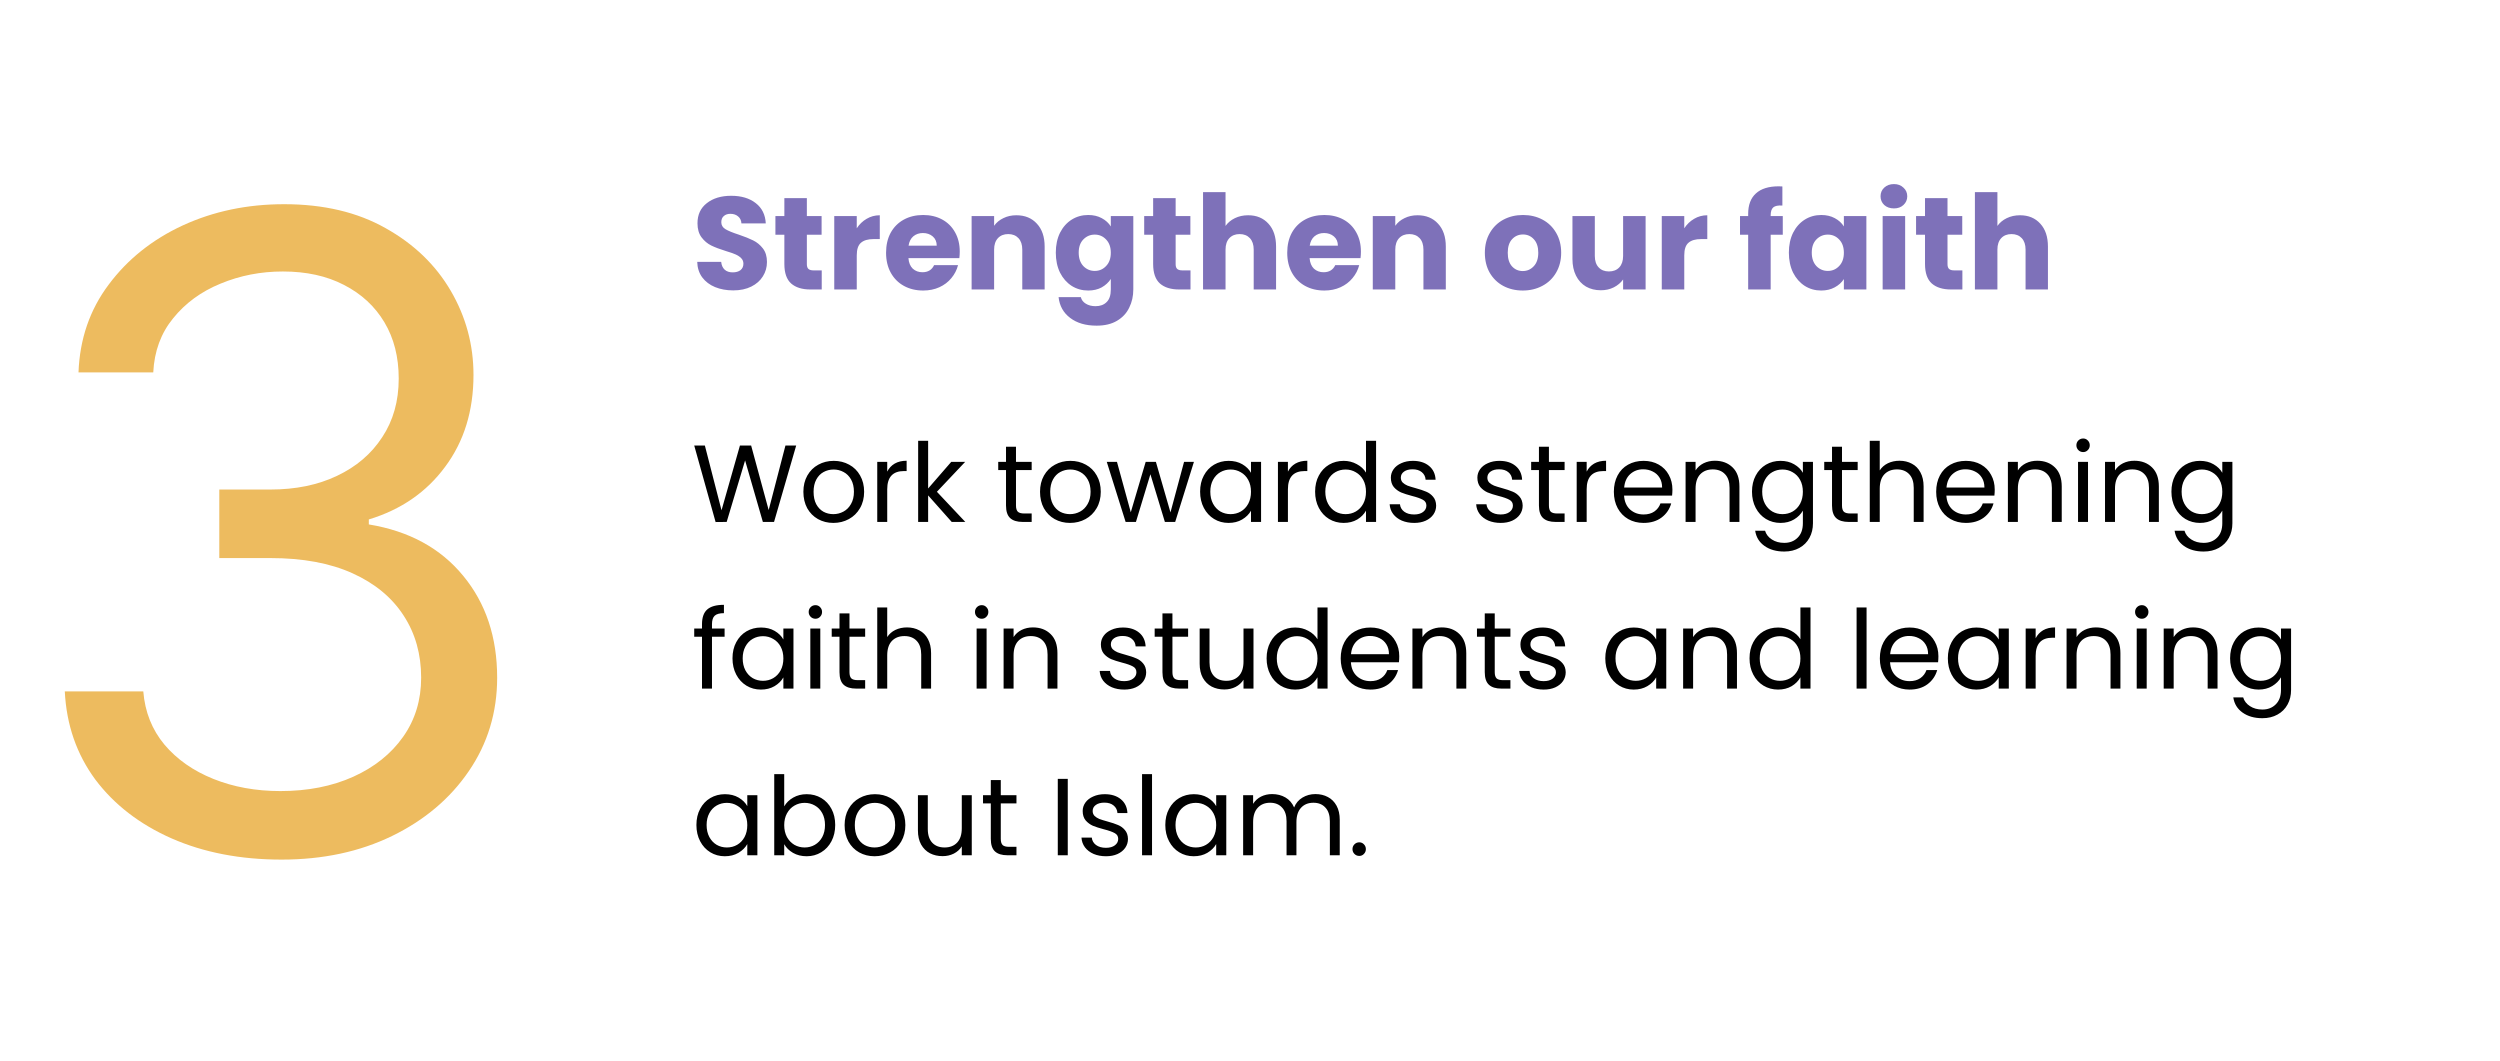 <svg width="570" height="242" viewBox="0 0 570 242" fill="none" xmlns="http://www.w3.org/2000/svg">
<path d="M167.187 66.21C165.647 66.21 164.267 65.96 163.047 65.46C161.827 64.96 160.847 64.22 160.107 63.24C159.387 62.26 159.007 61.08 158.967 59.7H164.427C164.507 60.48 164.777 61.08 165.237 61.5C165.697 61.9 166.297 62.1 167.037 62.1C167.797 62.1 168.397 61.93 168.837 61.59C169.277 61.23 169.497 60.74 169.497 60.12C169.497 59.6 169.317 59.17 168.957 58.83C168.617 58.49 168.187 58.21 167.667 57.99C167.167 57.77 166.447 57.52 165.507 57.24C164.147 56.82 163.037 56.4 162.177 55.98C161.317 55.56 160.577 54.94 159.957 54.12C159.337 53.3 159.027 52.23 159.027 50.91C159.027 48.95 159.737 47.42 161.157 46.32C162.577 45.2 164.427 44.64 166.707 44.64C169.027 44.64 170.897 45.2 172.317 46.32C173.737 47.42 174.497 48.96 174.597 50.94H169.047C169.007 50.26 168.757 49.73 168.297 49.35C167.837 48.95 167.247 48.75 166.527 48.75C165.907 48.75 165.407 48.92 165.027 49.26C164.647 49.58 164.457 50.05 164.457 50.67C164.457 51.35 164.777 51.88 165.417 52.26C166.057 52.64 167.057 53.05 168.417 53.49C169.777 53.95 170.877 54.39 171.717 54.81C172.577 55.23 173.317 55.84 173.937 56.64C174.557 57.44 174.867 58.47 174.867 59.73C174.867 60.93 174.557 62.02 173.937 63C173.337 63.98 172.457 64.76 171.297 65.34C170.137 65.92 168.767 66.21 167.187 66.21ZM187.354 61.65V66H184.744C182.884 66 181.434 65.55 180.394 64.65C179.354 63.73 178.834 62.24 178.834 60.18V53.52H176.794V49.26H178.834V45.18H183.964V49.26H187.324V53.52H183.964V60.24C183.964 60.74 184.084 61.1 184.324 61.32C184.564 61.54 184.964 61.65 185.524 61.65H187.354ZM195.341 52.05C195.941 51.13 196.691 50.41 197.591 49.89C198.491 49.35 199.491 49.08 200.591 49.08V54.51H199.181C197.901 54.51 196.941 54.79 196.301 55.35C195.661 55.89 195.341 56.85 195.341 58.23V66H190.211V49.26H195.341V52.05ZM218.823 57.36C218.823 57.84 218.793 58.34 218.733 58.86H207.123C207.203 59.9 207.533 60.7 208.113 61.26C208.713 61.8 209.443 62.07 210.303 62.07C211.583 62.07 212.473 61.53 212.973 60.45H218.433C218.153 61.55 217.643 62.54 216.903 63.42C216.183 64.3 215.273 64.99 214.173 65.49C213.073 65.99 211.843 66.24 210.483 66.24C208.843 66.24 207.383 65.89 206.103 65.19C204.823 64.49 203.823 63.49 203.103 62.19C202.383 60.89 202.023 59.37 202.023 57.63C202.023 55.89 202.373 54.37 203.073 53.07C203.793 51.77 204.793 50.77 206.073 50.07C207.353 49.37 208.823 49.02 210.483 49.02C212.103 49.02 213.543 49.36 214.803 50.04C216.063 50.72 217.043 51.69 217.743 52.95C218.463 54.21 218.823 55.68 218.823 57.36ZM213.573 56.01C213.573 55.13 213.273 54.43 212.673 53.91C212.073 53.39 211.323 53.13 210.423 53.13C209.563 53.13 208.833 53.38 208.233 53.88C207.653 54.38 207.293 55.09 207.153 56.01H213.573ZM231.729 49.08C233.689 49.08 235.249 49.72 236.409 51C237.589 52.26 238.179 54 238.179 56.22V66H233.079V56.91C233.079 55.79 232.789 54.92 232.209 54.3C231.629 53.68 230.849 53.37 229.869 53.37C228.889 53.37 228.109 53.68 227.529 54.3C226.949 54.92 226.659 55.79 226.659 56.91V66H221.529V49.26H226.659V51.48C227.179 50.74 227.879 50.16 228.759 49.74C229.639 49.3 230.629 49.08 231.729 49.08ZM248.104 49.02C249.284 49.02 250.314 49.26 251.194 49.74C252.094 50.22 252.784 50.85 253.264 51.63V49.26H258.394V65.97C258.394 67.51 258.084 68.9 257.464 70.14C256.864 71.4 255.934 72.4 254.674 73.14C253.434 73.88 251.884 74.25 250.024 74.25C247.544 74.25 245.534 73.66 243.994 72.48C242.454 71.32 241.574 69.74 241.354 67.74H246.424C246.584 68.38 246.964 68.88 247.564 69.24C248.164 69.62 248.904 69.81 249.784 69.81C250.844 69.81 251.684 69.5 252.304 68.88C252.944 68.28 253.264 67.31 253.264 65.97V63.6C252.764 64.38 252.074 65.02 251.194 65.52C250.314 66 249.284 66.24 248.104 66.24C246.724 66.24 245.474 65.89 244.354 65.19C243.234 64.47 242.344 63.46 241.684 62.16C241.044 60.84 240.724 59.32 240.724 57.6C240.724 55.88 241.044 54.37 241.684 53.07C242.344 51.77 243.234 50.77 244.354 50.07C245.474 49.37 246.724 49.02 248.104 49.02ZM253.264 57.63C253.264 56.35 252.904 55.34 252.184 54.6C251.484 53.86 250.624 53.49 249.604 53.49C248.584 53.49 247.714 53.86 246.994 54.6C246.294 55.32 245.944 56.32 245.944 57.6C245.944 58.88 246.294 59.9 246.994 60.66C247.714 61.4 248.584 61.77 249.604 61.77C250.624 61.77 251.484 61.4 252.184 60.66C252.904 59.92 253.264 58.91 253.264 57.63ZM271.436 61.65V66H268.826C266.966 66 265.516 65.55 264.476 64.65C263.436 63.73 262.916 62.24 262.916 60.18V53.52H260.876V49.26H262.916V45.18H268.046V49.26H271.406V53.52H268.046V60.24C268.046 60.74 268.166 61.1 268.406 61.32C268.646 61.54 269.046 61.65 269.606 61.65H271.436ZM284.583 49.08C286.503 49.08 288.043 49.72 289.203 51C290.363 52.26 290.943 54 290.943 56.22V66H285.843V56.91C285.843 55.79 285.553 54.92 284.973 54.3C284.393 53.68 283.613 53.37 282.633 53.37C281.653 53.37 280.873 53.68 280.293 54.3C279.713 54.92 279.423 55.79 279.423 56.91V66H274.293V43.8H279.423V51.51C279.943 50.77 280.653 50.18 281.553 49.74C282.453 49.3 283.463 49.08 284.583 49.08ZM310.288 57.36C310.288 57.84 310.258 58.34 310.198 58.86H298.588C298.668 59.9 298.998 60.7 299.578 61.26C300.178 61.8 300.908 62.07 301.768 62.07C303.048 62.07 303.938 61.53 304.438 60.45H309.898C309.618 61.55 309.108 62.54 308.368 63.42C307.648 64.3 306.738 64.99 305.638 65.49C304.538 65.99 303.308 66.24 301.948 66.24C300.308 66.24 298.848 65.89 297.568 65.19C296.288 64.49 295.288 63.49 294.568 62.19C293.848 60.89 293.488 59.37 293.488 57.63C293.488 55.89 293.838 54.37 294.538 53.07C295.258 51.77 296.258 50.77 297.538 50.07C298.818 49.37 300.288 49.02 301.948 49.02C303.568 49.02 305.008 49.36 306.268 50.04C307.528 50.72 308.508 51.69 309.208 52.95C309.928 54.21 310.288 55.68 310.288 57.36ZM305.038 56.01C305.038 55.13 304.738 54.43 304.138 53.91C303.538 53.39 302.788 53.13 301.888 53.13C301.028 53.13 300.298 53.38 299.698 53.88C299.118 54.38 298.758 55.09 298.618 56.01H305.038ZM323.194 49.08C325.154 49.08 326.714 49.72 327.874 51C329.054 52.26 329.644 54 329.644 56.22V66H324.544V56.91C324.544 55.79 324.254 54.92 323.674 54.3C323.094 53.68 322.314 53.37 321.334 53.37C320.354 53.37 319.574 53.68 318.994 54.3C318.414 54.92 318.124 55.79 318.124 56.91V66H312.994V49.26H318.124V51.48C318.644 50.74 319.344 50.16 320.224 49.74C321.104 49.3 322.094 49.08 323.194 49.08ZM347.187 66.24C345.547 66.24 344.067 65.89 342.747 65.19C341.447 64.49 340.417 63.49 339.657 62.19C338.917 60.89 338.547 59.37 338.547 57.63C338.547 55.91 338.927 54.4 339.687 53.1C340.447 51.78 341.487 50.77 342.807 50.07C344.127 49.37 345.607 49.02 347.247 49.02C348.887 49.02 350.367 49.37 351.687 50.07C353.007 50.77 354.047 51.78 354.807 53.1C355.567 54.4 355.947 55.91 355.947 57.63C355.947 59.35 355.557 60.87 354.777 62.19C354.017 63.49 352.967 64.49 351.627 65.19C350.307 65.89 348.827 66.24 347.187 66.24ZM347.187 61.8C348.167 61.8 348.997 61.44 349.677 60.72C350.377 60 350.727 58.97 350.727 57.63C350.727 56.29 350.387 55.26 349.707 54.54C349.047 53.82 348.227 53.46 347.247 53.46C346.247 53.46 345.417 53.82 344.757 54.54C344.097 55.24 343.767 56.27 343.767 57.63C343.767 58.97 344.087 60 344.727 60.72C345.387 61.44 346.207 61.8 347.187 61.8ZM375.198 49.26V66H370.068V63.72C369.548 64.46 368.838 65.06 367.938 65.52C367.058 65.96 366.078 66.18 364.998 66.18C363.718 66.18 362.588 65.9 361.608 65.34C360.628 64.76 359.868 63.93 359.328 62.85C358.788 61.77 358.518 60.5 358.518 59.04V49.26H363.618V58.35C363.618 59.47 363.908 60.34 364.488 60.96C365.068 61.58 365.848 61.89 366.828 61.89C367.828 61.89 368.618 61.58 369.198 60.96C369.778 60.34 370.068 59.47 370.068 58.35V49.26H375.198ZM384.013 52.05C384.613 51.13 385.363 50.41 386.263 49.89C387.163 49.35 388.163 49.08 389.263 49.08V54.51H387.853C386.573 54.51 385.613 54.79 384.973 55.35C384.333 55.89 384.013 56.85 384.013 58.23V66H378.883V49.26H384.013V52.05ZM406.472 53.52H403.712V66H398.582V53.52H396.722V49.26H398.582V48.78C398.582 46.72 399.172 45.16 400.352 44.1C401.532 43.02 403.262 42.48 405.542 42.48C405.922 42.48 406.202 42.49 406.382 42.51V46.86C405.402 46.8 404.712 46.94 404.312 47.28C403.912 47.62 403.712 48.23 403.712 49.11V49.26H406.472V53.52ZM407.863 57.6C407.863 55.88 408.183 54.37 408.823 53.07C409.483 51.77 410.373 50.77 411.493 50.07C412.613 49.37 413.863 49.02 415.243 49.02C416.423 49.02 417.453 49.26 418.333 49.74C419.233 50.22 419.923 50.85 420.403 51.63V49.26H425.533V66H420.403V63.63C419.903 64.41 419.203 65.04 418.303 65.52C417.423 66 416.393 66.24 415.213 66.24C413.853 66.24 412.613 65.89 411.493 65.19C410.373 64.47 409.483 63.46 408.823 62.16C408.183 60.84 407.863 59.32 407.863 57.6ZM420.403 57.63C420.403 56.35 420.043 55.34 419.323 54.6C418.623 53.86 417.763 53.49 416.743 53.49C415.723 53.49 414.853 53.86 414.133 54.6C413.433 55.32 413.083 56.32 413.083 57.6C413.083 58.88 413.433 59.9 414.133 60.66C414.853 61.4 415.723 61.77 416.743 61.77C417.763 61.77 418.623 61.4 419.323 60.66C420.043 59.92 420.403 58.91 420.403 57.63ZM431.824 47.52C430.924 47.52 430.184 47.26 429.604 46.74C429.044 46.2 428.764 45.54 428.764 44.76C428.764 43.96 429.044 43.3 429.604 42.78C430.184 42.24 430.924 41.97 431.824 41.97C432.704 41.97 433.424 42.24 433.984 42.78C434.564 43.3 434.854 43.96 434.854 44.76C434.854 45.54 434.564 46.2 433.984 46.74C433.424 47.26 432.704 47.52 431.824 47.52ZM434.374 49.26V66H429.244V49.26H434.374ZM447.422 61.65V66H444.812C442.952 66 441.502 65.55 440.462 64.65C439.422 63.73 438.902 62.24 438.902 60.18V53.52H436.862V49.26H438.902V45.18H444.032V49.26H447.392V53.52H444.032V60.24C444.032 60.74 444.152 61.1 444.392 61.32C444.632 61.54 445.032 61.65 445.592 61.65H447.422ZM460.569 49.08C462.489 49.08 464.029 49.72 465.189 51C466.349 52.26 466.929 54 466.929 56.22V66H461.829V56.91C461.829 55.79 461.539 54.92 460.959 54.3C460.379 53.68 459.599 53.37 458.619 53.37C457.639 53.37 456.859 53.68 456.279 54.3C455.699 54.92 455.409 55.79 455.409 56.91V66H450.279V43.8H455.409V51.51C455.929 50.77 456.639 50.18 457.539 49.74C458.439 49.3 459.449 49.08 460.569 49.08Z" fill="#7E71B9"/>
<path d="M181.532 101.575L176.482 119H173.932L169.882 104.975L165.682 119L163.157 119.025L158.282 101.575H160.707L164.507 116.35L168.707 101.575H171.257L175.257 116.3L179.082 101.575H181.532ZM189.996 119.225C188.713 119.225 187.546 118.933 186.496 118.35C185.463 117.767 184.646 116.942 184.046 115.875C183.463 114.792 183.171 113.542 183.171 112.125C183.171 110.725 183.471 109.492 184.071 108.425C184.688 107.342 185.521 106.517 186.571 105.95C187.621 105.367 188.796 105.075 190.096 105.075C191.396 105.075 192.571 105.367 193.621 105.95C194.671 106.517 195.496 107.333 196.096 108.4C196.713 109.467 197.021 110.708 197.021 112.125C197.021 113.542 196.705 114.792 196.071 115.875C195.455 116.942 194.613 117.767 193.546 118.35C192.48 118.933 191.296 119.225 189.996 119.225ZM189.996 117.225C190.813 117.225 191.58 117.033 192.296 116.65C193.013 116.267 193.588 115.692 194.021 114.925C194.471 114.158 194.696 113.225 194.696 112.125C194.696 111.025 194.48 110.092 194.046 109.325C193.613 108.558 193.046 107.992 192.346 107.625C191.646 107.242 190.888 107.05 190.071 107.05C189.238 107.05 188.471 107.242 187.771 107.625C187.088 107.992 186.538 108.558 186.121 109.325C185.705 110.092 185.496 111.025 185.496 112.125C185.496 113.242 185.696 114.183 186.096 114.95C186.513 115.717 187.063 116.292 187.746 116.675C188.43 117.042 189.18 117.225 189.996 117.225ZM202.287 107.525C202.687 106.742 203.254 106.133 203.987 105.7C204.737 105.267 205.646 105.05 206.712 105.05V107.4H206.112C203.562 107.4 202.287 108.783 202.287 111.55V119H200.012V105.3H202.287V107.525ZM216.989 119L211.614 112.95V119H209.339V100.5H211.614V111.375L216.889 105.3H220.064L213.614 112.125L220.089 119H216.989ZM231.645 107.175V115.25C231.645 115.917 231.786 116.392 232.07 116.675C232.353 116.942 232.845 117.075 233.545 117.075H235.22V119H233.17C231.903 119 230.953 118.708 230.32 118.125C229.686 117.542 229.37 116.583 229.37 115.25V107.175H227.595V105.3H229.37V101.85H231.645V105.3H235.22V107.175H231.645ZM243.951 119.225C242.668 119.225 241.501 118.933 240.451 118.35C239.418 117.767 238.601 116.942 238.001 115.875C237.418 114.792 237.126 113.542 237.126 112.125C237.126 110.725 237.426 109.492 238.026 108.425C238.643 107.342 239.476 106.517 240.526 105.95C241.576 105.367 242.751 105.075 244.051 105.075C245.351 105.075 246.526 105.367 247.576 105.95C248.626 106.517 249.451 107.333 250.051 108.4C250.668 109.467 250.976 110.708 250.976 112.125C250.976 113.542 250.66 114.792 250.026 115.875C249.41 116.942 248.568 117.767 247.501 118.35C246.435 118.933 245.251 119.225 243.951 119.225ZM243.951 117.225C244.768 117.225 245.535 117.033 246.251 116.65C246.968 116.267 247.543 115.692 247.976 114.925C248.426 114.158 248.651 113.225 248.651 112.125C248.651 111.025 248.435 110.092 248.001 109.325C247.568 108.558 247.001 107.992 246.301 107.625C245.601 107.242 244.843 107.05 244.026 107.05C243.193 107.05 242.426 107.242 241.726 107.625C241.043 107.992 240.493 108.558 240.076 109.325C239.66 110.092 239.451 111.025 239.451 112.125C239.451 113.242 239.651 114.183 240.051 114.95C240.468 115.717 241.018 116.292 241.701 116.675C242.385 117.042 243.135 117.225 243.951 117.225ZM272.217 105.3L267.942 119H265.592L262.292 108.125L258.992 119H256.642L252.342 105.3H254.667L257.817 116.8L261.217 105.3H263.542L266.867 116.825L269.967 105.3H272.217ZM273.625 112.1C273.625 110.7 273.909 109.475 274.475 108.425C275.042 107.358 275.817 106.533 276.8 105.95C277.8 105.367 278.909 105.075 280.125 105.075C281.325 105.075 282.367 105.333 283.25 105.85C284.134 106.367 284.792 107.017 285.225 107.8V105.3H287.525V119H285.225V116.45C284.775 117.25 284.1 117.917 283.2 118.45C282.317 118.967 281.284 119.225 280.1 119.225C278.884 119.225 277.784 118.925 276.8 118.325C275.817 117.725 275.042 116.883 274.475 115.8C273.909 114.717 273.625 113.483 273.625 112.1ZM285.225 112.125C285.225 111.092 285.017 110.192 284.6 109.425C284.184 108.658 283.617 108.075 282.9 107.675C282.2 107.258 281.425 107.05 280.575 107.05C279.725 107.05 278.95 107.25 278.25 107.65C277.55 108.05 276.992 108.633 276.575 109.4C276.159 110.167 275.95 111.067 275.95 112.1C275.95 113.15 276.159 114.067 276.575 114.85C276.992 115.617 277.55 116.208 278.25 116.625C278.95 117.025 279.725 117.225 280.575 117.225C281.425 117.225 282.2 117.025 282.9 116.625C283.617 116.208 284.184 115.617 284.6 114.85C285.017 114.067 285.225 113.158 285.225 112.125ZM293.645 107.525C294.045 106.742 294.611 106.133 295.345 105.7C296.095 105.267 297.003 105.05 298.07 105.05V107.4H297.47C294.92 107.4 293.645 108.783 293.645 111.55V119H291.37V105.3H293.645V107.525ZM299.846 112.1C299.846 110.7 300.129 109.475 300.696 108.425C301.263 107.358 302.038 106.533 303.021 105.95C304.021 105.367 305.138 105.075 306.371 105.075C307.438 105.075 308.429 105.325 309.346 105.825C310.263 106.308 310.963 106.95 311.446 107.75V100.5H313.746V119H311.446V116.425C310.996 117.242 310.329 117.917 309.446 118.45C308.563 118.967 307.529 119.225 306.346 119.225C305.129 119.225 304.021 118.925 303.021 118.325C302.038 117.725 301.263 116.883 300.696 115.8C300.129 114.717 299.846 113.483 299.846 112.1ZM311.446 112.125C311.446 111.092 311.238 110.192 310.821 109.425C310.404 108.658 309.838 108.075 309.121 107.675C308.421 107.258 307.646 107.05 306.796 107.05C305.946 107.05 305.171 107.25 304.471 107.65C303.771 108.05 303.213 108.633 302.796 109.4C302.379 110.167 302.171 111.067 302.171 112.1C302.171 113.15 302.379 114.067 302.796 114.85C303.213 115.617 303.771 116.208 304.471 116.625C305.171 117.025 305.946 117.225 306.796 117.225C307.646 117.225 308.421 117.025 309.121 116.625C309.838 116.208 310.404 115.617 310.821 114.85C311.238 114.067 311.446 113.158 311.446 112.125ZM322.441 119.225C321.391 119.225 320.449 119.05 319.616 118.7C318.782 118.333 318.124 117.833 317.641 117.2C317.157 116.55 316.891 115.808 316.841 114.975H319.191C319.257 115.658 319.574 116.217 320.141 116.65C320.724 117.083 321.482 117.3 322.416 117.3C323.282 117.3 323.966 117.108 324.466 116.725C324.966 116.342 325.216 115.858 325.216 115.275C325.216 114.675 324.949 114.233 324.416 113.95C323.882 113.65 323.057 113.358 321.941 113.075C320.924 112.808 320.091 112.542 319.441 112.275C318.807 111.992 318.257 111.583 317.791 111.05C317.341 110.5 317.116 109.783 317.116 108.9C317.116 108.2 317.324 107.558 317.741 106.975C318.157 106.392 318.749 105.933 319.516 105.6C320.282 105.25 321.157 105.075 322.141 105.075C323.657 105.075 324.882 105.458 325.816 106.225C326.749 106.992 327.249 108.042 327.316 109.375H325.041C324.991 108.658 324.699 108.083 324.166 107.65C323.649 107.217 322.949 107 322.066 107C321.249 107 320.599 107.175 320.116 107.525C319.632 107.875 319.391 108.333 319.391 108.9C319.391 109.35 319.532 109.725 319.816 110.025C320.116 110.308 320.482 110.542 320.916 110.725C321.366 110.892 321.982 111.083 322.766 111.3C323.749 111.567 324.549 111.833 325.166 112.1C325.782 112.35 326.307 112.733 326.741 113.25C327.191 113.767 327.424 114.442 327.441 115.275C327.441 116.025 327.232 116.7 326.816 117.3C326.399 117.9 325.807 118.375 325.041 118.725C324.291 119.058 323.424 119.225 322.441 119.225ZM342.167 119.225C341.117 119.225 340.175 119.05 339.342 118.7C338.509 118.333 337.85 117.833 337.367 117.2C336.884 116.55 336.617 115.808 336.567 114.975H338.917C338.984 115.658 339.3 116.217 339.867 116.65C340.45 117.083 341.209 117.3 342.142 117.3C343.009 117.3 343.692 117.108 344.192 116.725C344.692 116.342 344.942 115.858 344.942 115.275C344.942 114.675 344.675 114.233 344.142 113.95C343.609 113.65 342.784 113.358 341.667 113.075C340.65 112.808 339.817 112.542 339.167 112.275C338.534 111.992 337.984 111.583 337.517 111.05C337.067 110.5 336.842 109.783 336.842 108.9C336.842 108.2 337.05 107.558 337.467 106.975C337.884 106.392 338.475 105.933 339.242 105.6C340.009 105.25 340.884 105.075 341.867 105.075C343.384 105.075 344.609 105.458 345.542 106.225C346.475 106.992 346.975 108.042 347.042 109.375H344.767C344.717 108.658 344.425 108.083 343.892 107.65C343.375 107.217 342.675 107 341.792 107C340.975 107 340.325 107.175 339.842 107.525C339.359 107.875 339.117 108.333 339.117 108.9C339.117 109.35 339.259 109.725 339.542 110.025C339.842 110.308 340.209 110.542 340.642 110.725C341.092 110.892 341.709 111.083 342.492 111.3C343.475 111.567 344.275 111.833 344.892 112.1C345.509 112.35 346.034 112.733 346.467 113.25C346.917 113.767 347.15 114.442 347.167 115.275C347.167 116.025 346.959 116.7 346.542 117.3C346.125 117.9 345.534 118.375 344.767 118.725C344.017 119.058 343.15 119.225 342.167 119.225ZM353.154 107.175V115.25C353.154 115.917 353.295 116.392 353.579 116.675C353.862 116.942 354.354 117.075 355.054 117.075H356.729V119H354.679C353.412 119 352.462 118.708 351.829 118.125C351.195 117.542 350.879 116.583 350.879 115.25V107.175H349.104V105.3H350.879V101.85H353.154V105.3H356.729V107.175H353.154ZM361.76 107.525C362.16 106.742 362.727 106.133 363.46 105.7C364.21 105.267 365.118 105.05 366.185 105.05V107.4H365.585C363.035 107.4 361.76 108.783 361.76 111.55V119H359.485V105.3H361.76V107.525ZM381.311 111.625C381.311 112.058 381.286 112.517 381.236 113H370.286C370.37 114.35 370.828 115.408 371.661 116.175C372.511 116.925 373.536 117.3 374.736 117.3C375.72 117.3 376.536 117.075 377.186 116.625C377.853 116.158 378.32 115.542 378.586 114.775H381.036C380.67 116.092 379.936 117.167 378.836 118C377.736 118.817 376.37 119.225 374.736 119.225C373.436 119.225 372.27 118.933 371.236 118.35C370.22 117.767 369.42 116.942 368.836 115.875C368.253 114.792 367.961 113.542 367.961 112.125C367.961 110.708 368.245 109.467 368.811 108.4C369.378 107.333 370.17 106.517 371.186 105.95C372.22 105.367 373.403 105.075 374.736 105.075C376.036 105.075 377.186 105.358 378.186 105.925C379.186 106.492 379.953 107.275 380.486 108.275C381.036 109.258 381.311 110.375 381.311 111.625ZM378.961 111.15C378.961 110.283 378.77 109.542 378.386 108.925C378.003 108.292 377.478 107.817 376.811 107.5C376.161 107.167 375.436 107 374.636 107C373.486 107 372.503 107.367 371.686 108.1C370.886 108.833 370.428 109.85 370.311 111.15H378.961ZM390.989 105.05C392.656 105.05 394.006 105.558 395.039 106.575C396.072 107.575 396.589 109.025 396.589 110.925V119H394.339V111.25C394.339 109.883 393.997 108.842 393.314 108.125C392.631 107.392 391.697 107.025 390.514 107.025C389.314 107.025 388.356 107.4 387.639 108.15C386.939 108.9 386.589 109.992 386.589 111.425V119H384.314V105.3H386.589V107.25C387.039 106.55 387.647 106.008 388.414 105.625C389.197 105.242 390.056 105.05 390.989 105.05ZM405.955 105.075C407.139 105.075 408.172 105.333 409.055 105.85C409.955 106.367 410.622 107.017 411.055 107.8V105.3H413.355V119.3C413.355 120.55 413.089 121.658 412.555 122.625C412.022 123.608 411.255 124.375 410.255 124.925C409.272 125.475 408.122 125.75 406.805 125.75C405.005 125.75 403.505 125.325 402.305 124.475C401.105 123.625 400.397 122.467 400.18 121H402.43C402.68 121.833 403.197 122.5 403.98 123C404.764 123.517 405.705 123.775 406.805 123.775C408.055 123.775 409.072 123.383 409.855 122.6C410.655 121.817 411.055 120.717 411.055 119.3V116.425C410.605 117.225 409.939 117.892 409.055 118.425C408.172 118.958 407.139 119.225 405.955 119.225C404.739 119.225 403.63 118.925 402.63 118.325C401.647 117.725 400.872 116.883 400.305 115.8C399.739 114.717 399.455 113.483 399.455 112.1C399.455 110.7 399.739 109.475 400.305 108.425C400.872 107.358 401.647 106.533 402.63 105.95C403.63 105.367 404.739 105.075 405.955 105.075ZM411.055 112.125C411.055 111.092 410.847 110.192 410.43 109.425C410.014 108.658 409.447 108.075 408.73 107.675C408.03 107.258 407.255 107.05 406.405 107.05C405.555 107.05 404.78 107.25 404.08 107.65C403.38 108.05 402.822 108.633 402.405 109.4C401.989 110.167 401.78 111.067 401.78 112.1C401.78 113.15 401.989 114.067 402.405 114.85C402.822 115.617 403.38 116.208 404.08 116.625C404.78 117.025 405.555 117.225 406.405 117.225C407.255 117.225 408.03 117.025 408.73 116.625C409.447 116.208 410.014 115.617 410.43 114.85C410.847 114.067 411.055 113.158 411.055 112.125ZM419.975 107.175V115.25C419.975 115.917 420.117 116.392 420.4 116.675C420.683 116.942 421.175 117.075 421.875 117.075H423.55V119H421.5C420.233 119 419.283 118.708 418.65 118.125C418.017 117.542 417.7 116.583 417.7 115.25V107.175H415.925V105.3H417.7V101.85H419.975V105.3H423.55V107.175H419.975ZM433.106 105.05C434.14 105.05 435.073 105.275 435.906 105.725C436.74 106.158 437.39 106.817 437.856 107.7C438.34 108.583 438.581 109.658 438.581 110.925V119H436.331V111.25C436.331 109.883 435.99 108.842 435.306 108.125C434.623 107.392 433.69 107.025 432.506 107.025C431.306 107.025 430.348 107.4 429.631 108.15C428.931 108.9 428.581 109.992 428.581 111.425V119H426.306V100.5H428.581V107.25C429.031 106.55 429.648 106.008 430.431 105.625C431.231 105.242 432.123 105.05 433.106 105.05ZM454.798 111.625C454.798 112.058 454.773 112.517 454.723 113H443.773C443.856 114.35 444.314 115.408 445.148 116.175C445.998 116.925 447.023 117.3 448.223 117.3C449.206 117.3 450.023 117.075 450.673 116.625C451.339 116.158 451.806 115.542 452.073 114.775H454.523C454.156 116.092 453.423 117.167 452.323 118C451.223 118.817 449.856 119.225 448.223 119.225C446.923 119.225 445.756 118.933 444.723 118.35C443.706 117.767 442.906 116.942 442.323 115.875C441.739 114.792 441.448 113.542 441.448 112.125C441.448 110.708 441.731 109.467 442.298 108.4C442.864 107.333 443.656 106.517 444.673 105.95C445.706 105.367 446.889 105.075 448.223 105.075C449.523 105.075 450.673 105.358 451.673 105.925C452.673 106.492 453.439 107.275 453.973 108.275C454.523 109.258 454.798 110.375 454.798 111.625ZM452.448 111.15C452.448 110.283 452.256 109.542 451.873 108.925C451.489 108.292 450.964 107.817 450.298 107.5C449.648 107.167 448.923 107 448.123 107C446.973 107 445.989 107.367 445.173 108.1C444.373 108.833 443.914 109.85 443.798 111.15H452.448ZM464.475 105.05C466.142 105.05 467.492 105.558 468.525 106.575C469.559 107.575 470.075 109.025 470.075 110.925V119H467.825V111.25C467.825 109.883 467.484 108.842 466.8 108.125C466.117 107.392 465.184 107.025 464 107.025C462.8 107.025 461.842 107.4 461.125 108.15C460.425 108.9 460.075 109.992 460.075 111.425V119H457.8V105.3H460.075V107.25C460.525 106.55 461.134 106.008 461.9 105.625C462.684 105.242 463.542 105.05 464.475 105.05ZM474.967 103.075C474.533 103.075 474.167 102.925 473.867 102.625C473.567 102.325 473.417 101.958 473.417 101.525C473.417 101.092 473.567 100.725 473.867 100.425C474.167 100.125 474.533 99.975 474.967 99.975C475.383 99.975 475.733 100.125 476.017 100.425C476.317 100.725 476.467 101.092 476.467 101.525C476.467 101.958 476.317 102.325 476.017 102.625C475.733 102.925 475.383 103.075 474.967 103.075ZM476.067 105.3V119H473.792V105.3H476.067ZM486.619 105.05C488.286 105.05 489.636 105.558 490.669 106.575C491.702 107.575 492.219 109.025 492.219 110.925V119H489.969V111.25C489.969 109.883 489.627 108.842 488.944 108.125C488.261 107.392 487.327 107.025 486.144 107.025C484.944 107.025 483.986 107.4 483.269 108.15C482.569 108.9 482.219 109.992 482.219 111.425V119H479.944V105.3H482.219V107.25C482.669 106.55 483.277 106.008 484.044 105.625C484.827 105.242 485.686 105.05 486.619 105.05ZM501.585 105.075C502.769 105.075 503.802 105.333 504.685 105.85C505.585 106.367 506.252 107.017 506.685 107.8V105.3H508.985V119.3C508.985 120.55 508.719 121.658 508.185 122.625C507.652 123.608 506.885 124.375 505.885 124.925C504.902 125.475 503.752 125.75 502.435 125.75C500.635 125.75 499.135 125.325 497.935 124.475C496.735 123.625 496.027 122.467 495.81 121H498.06C498.31 121.833 498.827 122.5 499.61 123C500.394 123.517 501.335 123.775 502.435 123.775C503.685 123.775 504.702 123.383 505.485 122.6C506.285 121.817 506.685 120.717 506.685 119.3V116.425C506.235 117.225 505.569 117.892 504.685 118.425C503.802 118.958 502.769 119.225 501.585 119.225C500.369 119.225 499.26 118.925 498.26 118.325C497.277 117.725 496.502 116.883 495.935 115.8C495.369 114.717 495.085 113.483 495.085 112.1C495.085 110.7 495.369 109.475 495.935 108.425C496.502 107.358 497.277 106.533 498.26 105.95C499.26 105.367 500.369 105.075 501.585 105.075ZM506.685 112.125C506.685 111.092 506.477 110.192 506.06 109.425C505.644 108.658 505.077 108.075 504.36 107.675C503.66 107.258 502.885 107.05 502.035 107.05C501.185 107.05 500.41 107.25 499.71 107.65C499.01 108.05 498.452 108.633 498.035 109.4C497.619 110.167 497.41 111.067 497.41 112.1C497.41 113.15 497.619 114.067 498.035 114.85C498.452 115.617 499.01 116.208 499.71 116.625C500.41 117.025 501.185 117.225 502.035 117.225C502.885 117.225 503.66 117.025 504.36 116.625C505.077 116.208 505.644 115.617 506.06 114.85C506.477 114.067 506.685 113.158 506.685 112.125ZM165.207 145.175H162.332V157H160.057V145.175H158.282V143.3H160.057V142.325C160.057 140.792 160.448 139.675 161.232 138.975C162.032 138.258 163.307 137.9 165.057 137.9V139.8C164.057 139.8 163.348 140 162.932 140.4C162.532 140.783 162.332 141.425 162.332 142.325V143.3H165.207V145.175ZM167.009 150.1C167.009 148.7 167.292 147.475 167.859 146.425C168.426 145.358 169.201 144.533 170.184 143.95C171.184 143.367 172.292 143.075 173.509 143.075C174.709 143.075 175.751 143.333 176.634 143.85C177.517 144.367 178.176 145.017 178.609 145.8V143.3H180.909V157H178.609V154.45C178.159 155.25 177.484 155.917 176.584 156.45C175.701 156.967 174.667 157.225 173.484 157.225C172.267 157.225 171.167 156.925 170.184 156.325C169.201 155.725 168.426 154.883 167.859 153.8C167.292 152.717 167.009 151.483 167.009 150.1ZM178.609 150.125C178.609 149.092 178.401 148.192 177.984 147.425C177.567 146.658 177.001 146.075 176.284 145.675C175.584 145.258 174.809 145.05 173.959 145.05C173.109 145.05 172.334 145.25 171.634 145.65C170.934 146.05 170.376 146.633 169.959 147.4C169.542 148.167 169.334 149.067 169.334 150.1C169.334 151.15 169.542 152.067 169.959 152.85C170.376 153.617 170.934 154.208 171.634 154.625C172.334 155.025 173.109 155.225 173.959 155.225C174.809 155.225 175.584 155.025 176.284 154.625C177.001 154.208 177.567 153.617 177.984 152.85C178.401 152.067 178.609 151.158 178.609 150.125ZM185.929 141.075C185.495 141.075 185.129 140.925 184.829 140.625C184.529 140.325 184.379 139.958 184.379 139.525C184.379 139.092 184.529 138.725 184.829 138.425C185.129 138.125 185.495 137.975 185.929 137.975C186.345 137.975 186.695 138.125 186.979 138.425C187.279 138.725 187.429 139.092 187.429 139.525C187.429 139.958 187.279 140.325 186.979 140.625C186.695 140.925 186.345 141.075 185.929 141.075ZM187.029 143.3V157H184.754V143.3H187.029ZM193.681 145.175V153.25C193.681 153.917 193.823 154.392 194.106 154.675C194.389 154.942 194.881 155.075 195.581 155.075H197.256V157H195.206C193.939 157 192.989 156.708 192.356 156.125C191.723 155.542 191.406 154.583 191.406 153.25V145.175H189.631V143.3H191.406V139.85H193.681V143.3H197.256V145.175H193.681ZM206.812 143.05C207.846 143.05 208.779 143.275 209.612 143.725C210.446 144.158 211.096 144.817 211.562 145.7C212.046 146.583 212.287 147.658 212.287 148.925V157H210.037V149.25C210.037 147.883 209.696 146.842 209.012 146.125C208.329 145.392 207.396 145.025 206.212 145.025C205.012 145.025 204.054 145.4 203.337 146.15C202.637 146.9 202.287 147.992 202.287 149.425V157H200.012V138.5H202.287V145.25C202.737 144.55 203.354 144.008 204.137 143.625C204.937 143.242 205.829 143.05 206.812 143.05ZM223.844 141.075C223.41 141.075 223.044 140.925 222.744 140.625C222.444 140.325 222.294 139.958 222.294 139.525C222.294 139.092 222.444 138.725 222.744 138.425C223.044 138.125 223.41 137.975 223.844 137.975C224.26 137.975 224.61 138.125 224.894 138.425C225.194 138.725 225.344 139.092 225.344 139.525C225.344 139.958 225.194 140.325 224.894 140.625C224.61 140.925 224.26 141.075 223.844 141.075ZM224.944 143.3V157H222.669V143.3H224.944ZM235.496 143.05C237.163 143.05 238.513 143.558 239.546 144.575C240.579 145.575 241.096 147.025 241.096 148.925V157H238.846V149.25C238.846 147.883 238.504 146.842 237.821 146.125C237.138 145.392 236.204 145.025 235.021 145.025C233.821 145.025 232.863 145.4 232.146 146.15C231.446 146.9 231.096 147.992 231.096 149.425V157H228.821V143.3H231.096V145.25C231.546 144.55 232.154 144.008 232.921 143.625C233.704 143.242 234.563 143.05 235.496 143.05ZM256.327 157.225C255.277 157.225 254.336 157.05 253.502 156.7C252.669 156.333 252.011 155.833 251.527 155.2C251.044 154.55 250.777 153.808 250.727 152.975H253.077C253.144 153.658 253.461 154.217 254.027 154.65C254.611 155.083 255.369 155.3 256.302 155.3C257.169 155.3 257.852 155.108 258.352 154.725C258.852 154.342 259.102 153.858 259.102 153.275C259.102 152.675 258.836 152.233 258.302 151.95C257.769 151.65 256.944 151.358 255.827 151.075C254.811 150.808 253.977 150.542 253.327 150.275C252.694 149.992 252.144 149.583 251.677 149.05C251.227 148.5 251.002 147.783 251.002 146.9C251.002 146.2 251.211 145.558 251.627 144.975C252.044 144.392 252.636 143.933 253.402 143.6C254.169 143.25 255.044 143.075 256.027 143.075C257.544 143.075 258.769 143.458 259.702 144.225C260.636 144.992 261.136 146.042 261.202 147.375H258.927C258.877 146.658 258.586 146.083 258.052 145.65C257.536 145.217 256.836 145 255.952 145C255.136 145 254.486 145.175 254.002 145.525C253.519 145.875 253.277 146.333 253.277 146.9C253.277 147.35 253.419 147.725 253.702 148.025C254.002 148.308 254.369 148.542 254.802 148.725C255.252 148.892 255.869 149.083 256.652 149.3C257.636 149.567 258.436 149.833 259.052 150.1C259.669 150.35 260.194 150.733 260.627 151.25C261.077 151.767 261.311 152.442 261.327 153.275C261.327 154.025 261.119 154.7 260.702 155.3C260.286 155.9 259.694 156.375 258.927 156.725C258.177 157.058 257.311 157.225 256.327 157.225ZM267.314 145.175V153.25C267.314 153.917 267.455 154.392 267.739 154.675C268.022 154.942 268.514 155.075 269.214 155.075H270.889V157H268.839C267.572 157 266.622 156.708 265.989 156.125C265.355 155.542 265.039 154.583 265.039 153.25V145.175H263.264V143.3H265.039V139.85H267.314V143.3H270.889V145.175H267.314ZM285.795 143.3V157H283.52V154.975C283.087 155.675 282.479 156.225 281.695 156.625C280.929 157.008 280.079 157.2 279.145 157.2C278.079 157.2 277.12 156.983 276.27 156.55C275.42 156.1 274.745 155.433 274.245 154.55C273.762 153.667 273.52 152.592 273.52 151.325V143.3H275.77V151.025C275.77 152.375 276.112 153.417 276.795 154.15C277.479 154.867 278.412 155.225 279.595 155.225C280.812 155.225 281.77 154.85 282.47 154.1C283.17 153.35 283.52 152.258 283.52 150.825V143.3H285.795ZM288.786 150.1C288.786 148.7 289.07 147.475 289.636 146.425C290.203 145.358 290.978 144.533 291.961 143.95C292.961 143.367 294.078 143.075 295.311 143.075C296.378 143.075 297.37 143.325 298.286 143.825C299.203 144.308 299.903 144.95 300.386 145.75V138.5H302.686V157H300.386V154.425C299.936 155.242 299.27 155.917 298.386 156.45C297.503 156.967 296.47 157.225 295.286 157.225C294.07 157.225 292.961 156.925 291.961 156.325C290.978 155.725 290.203 154.883 289.636 153.8C289.07 152.717 288.786 151.483 288.786 150.1ZM300.386 150.125C300.386 149.092 300.178 148.192 299.761 147.425C299.345 146.658 298.778 146.075 298.061 145.675C297.361 145.258 296.586 145.05 295.736 145.05C294.886 145.05 294.111 145.25 293.411 145.65C292.711 146.05 292.153 146.633 291.736 147.4C291.32 148.167 291.111 149.067 291.111 150.1C291.111 151.15 291.32 152.067 291.736 152.85C292.153 153.617 292.711 154.208 293.411 154.625C294.111 155.025 294.886 155.225 295.736 155.225C296.586 155.225 297.361 155.025 298.061 154.625C298.778 154.208 299.345 153.617 299.761 152.85C300.178 152.067 300.386 151.158 300.386 150.125ZM319.031 149.625C319.031 150.058 319.006 150.517 318.956 151H308.006C308.089 152.35 308.548 153.408 309.381 154.175C310.231 154.925 311.256 155.3 312.456 155.3C313.439 155.3 314.256 155.075 314.906 154.625C315.573 154.158 316.039 153.542 316.306 152.775H318.756C318.389 154.092 317.656 155.167 316.556 156C315.456 156.817 314.089 157.225 312.456 157.225C311.156 157.225 309.989 156.933 308.956 156.35C307.939 155.767 307.139 154.942 306.556 153.875C305.973 152.792 305.681 151.542 305.681 150.125C305.681 148.708 305.964 147.467 306.531 146.4C307.098 145.333 307.889 144.517 308.906 143.95C309.939 143.367 311.123 143.075 312.456 143.075C313.756 143.075 314.906 143.358 315.906 143.925C316.906 144.492 317.673 145.275 318.206 146.275C318.756 147.258 319.031 148.375 319.031 149.625ZM316.681 149.15C316.681 148.283 316.489 147.542 316.106 146.925C315.723 146.292 315.198 145.817 314.531 145.5C313.881 145.167 313.156 145 312.356 145C311.206 145 310.223 145.367 309.406 146.1C308.606 146.833 308.148 147.85 308.031 149.15H316.681ZM328.709 143.05C330.376 143.05 331.726 143.558 332.759 144.575C333.792 145.575 334.309 147.025 334.309 148.925V157H332.059V149.25C332.059 147.883 331.717 146.842 331.034 146.125C330.351 145.392 329.417 145.025 328.234 145.025C327.034 145.025 326.076 145.4 325.359 146.15C324.659 146.9 324.309 147.992 324.309 149.425V157H322.034V143.3H324.309V145.25C324.759 144.55 325.367 144.008 326.134 143.625C326.917 143.242 327.776 143.05 328.709 143.05ZM340.8 145.175V153.25C340.8 153.917 340.942 154.392 341.225 154.675C341.508 154.942 342 155.075 342.7 155.075H344.375V157H342.325C341.058 157 340.108 156.708 339.475 156.125C338.842 155.542 338.525 154.583 338.525 153.25V145.175H336.75V143.3H338.525V139.85H340.8V143.3H344.375V145.175H340.8ZM351.982 157.225C350.932 157.225 349.99 157.05 349.157 156.7C348.323 156.333 347.665 155.833 347.182 155.2C346.698 154.55 346.432 153.808 346.382 152.975H348.732C348.798 153.658 349.115 154.217 349.682 154.65C350.265 155.083 351.023 155.3 351.957 155.3C352.823 155.3 353.507 155.108 354.007 154.725C354.507 154.342 354.757 153.858 354.757 153.275C354.757 152.675 354.49 152.233 353.957 151.95C353.423 151.65 352.598 151.358 351.482 151.075C350.465 150.808 349.632 150.542 348.982 150.275C348.348 149.992 347.798 149.583 347.332 149.05C346.882 148.5 346.657 147.783 346.657 146.9C346.657 146.2 346.865 145.558 347.282 144.975C347.698 144.392 348.29 143.933 349.057 143.6C349.823 143.25 350.698 143.075 351.682 143.075C353.198 143.075 354.423 143.458 355.357 144.225C356.29 144.992 356.79 146.042 356.857 147.375H354.582C354.532 146.658 354.24 146.083 353.707 145.65C353.19 145.217 352.49 145 351.607 145C350.79 145 350.14 145.175 349.657 145.525C349.173 145.875 348.932 146.333 348.932 146.9C348.932 147.35 349.073 147.725 349.357 148.025C349.657 148.308 350.023 148.542 350.457 148.725C350.907 148.892 351.523 149.083 352.307 149.3C353.29 149.567 354.09 149.833 354.707 150.1C355.323 150.35 355.848 150.733 356.282 151.25C356.732 151.767 356.965 152.442 356.982 153.275C356.982 154.025 356.773 154.7 356.357 155.3C355.94 155.9 355.348 156.375 354.582 156.725C353.832 157.058 352.965 157.225 351.982 157.225ZM366.008 150.1C366.008 148.7 366.291 147.475 366.858 146.425C367.425 145.358 368.2 144.533 369.183 143.95C370.183 143.367 371.291 143.075 372.508 143.075C373.708 143.075 374.75 143.333 375.633 143.85C376.516 144.367 377.175 145.017 377.608 145.8V143.3H379.908V157H377.608V154.45C377.158 155.25 376.483 155.917 375.583 156.45C374.7 156.967 373.666 157.225 372.483 157.225C371.266 157.225 370.166 156.925 369.183 156.325C368.2 155.725 367.425 154.883 366.858 153.8C366.291 152.717 366.008 151.483 366.008 150.1ZM377.608 150.125C377.608 149.092 377.4 148.192 376.983 147.425C376.566 146.658 376 146.075 375.283 145.675C374.583 145.258 373.808 145.05 372.958 145.05C372.108 145.05 371.333 145.25 370.633 145.65C369.933 146.05 369.375 146.633 368.958 147.4C368.541 148.167 368.333 149.067 368.333 150.1C368.333 151.15 368.541 152.067 368.958 152.85C369.375 153.617 369.933 154.208 370.633 154.625C371.333 155.025 372.108 155.225 372.958 155.225C373.808 155.225 374.583 155.025 375.283 154.625C376 154.208 376.566 153.617 376.983 152.85C377.4 152.067 377.608 151.158 377.608 150.125ZM390.428 143.05C392.094 143.05 393.444 143.558 394.478 144.575C395.511 145.575 396.028 147.025 396.028 148.925V157H393.778V149.25C393.778 147.883 393.436 146.842 392.753 146.125C392.069 145.392 391.136 145.025 389.953 145.025C388.753 145.025 387.794 145.4 387.078 146.15C386.378 146.9 386.028 147.992 386.028 149.425V157H383.753V143.3H386.028V145.25C386.478 144.55 387.086 144.008 387.853 143.625C388.636 143.242 389.494 143.05 390.428 143.05ZM398.894 150.1C398.894 148.7 399.177 147.475 399.744 146.425C400.311 145.358 401.086 144.533 402.069 143.95C403.069 143.367 404.186 143.075 405.419 143.075C406.486 143.075 407.477 143.325 408.394 143.825C409.311 144.308 410.011 144.95 410.494 145.75V138.5H412.794V157H410.494V154.425C410.044 155.242 409.377 155.917 408.494 156.45C407.611 156.967 406.577 157.225 405.394 157.225C404.177 157.225 403.069 156.925 402.069 156.325C401.086 155.725 400.311 154.883 399.744 153.8C399.177 152.717 398.894 151.483 398.894 150.1ZM410.494 150.125C410.494 149.092 410.286 148.192 409.869 147.425C409.452 146.658 408.886 146.075 408.169 145.675C407.469 145.258 406.694 145.05 405.844 145.05C404.994 145.05 404.219 145.25 403.519 145.65C402.819 146.05 402.261 146.633 401.844 147.4C401.427 148.167 401.219 149.067 401.219 150.1C401.219 151.15 401.427 152.067 401.844 152.85C402.261 153.617 402.819 154.208 403.519 154.625C404.219 155.025 404.994 155.225 405.844 155.225C406.694 155.225 407.469 155.025 408.169 154.625C408.886 154.208 409.452 153.617 409.869 152.85C410.286 152.067 410.494 151.158 410.494 150.125ZM425.578 138.5V157H423.303V138.5H425.578ZM441.956 149.625C441.956 150.058 441.931 150.517 441.881 151H430.931C431.014 152.35 431.472 153.408 432.306 154.175C433.156 154.925 434.181 155.3 435.381 155.3C436.364 155.3 437.181 155.075 437.831 154.625C438.497 154.158 438.964 153.542 439.231 152.775H441.681C441.314 154.092 440.581 155.167 439.481 156C438.381 156.817 437.014 157.225 435.381 157.225C434.081 157.225 432.914 156.933 431.881 156.35C430.864 155.767 430.064 154.942 429.481 153.875C428.897 152.792 428.606 151.542 428.606 150.125C428.606 148.708 428.889 147.467 429.456 146.4C430.022 145.333 430.814 144.517 431.831 143.95C432.864 143.367 434.047 143.075 435.381 143.075C436.681 143.075 437.831 143.358 438.831 143.925C439.831 144.492 440.597 145.275 441.131 146.275C441.681 147.258 441.956 148.375 441.956 149.625ZM439.606 149.15C439.606 148.283 439.414 147.542 439.031 146.925C438.647 146.292 438.122 145.817 437.456 145.5C436.806 145.167 436.081 145 435.281 145C434.131 145 433.147 145.367 432.331 146.1C431.531 146.833 431.072 147.85 430.956 149.15H439.606ZM444.109 150.1C444.109 148.7 444.392 147.475 444.959 146.425C445.525 145.358 446.3 144.533 447.284 143.95C448.284 143.367 449.392 143.075 450.609 143.075C451.809 143.075 452.85 143.333 453.734 143.85C454.617 144.367 455.275 145.017 455.709 145.8V143.3H458.009V157H455.709V154.45C455.259 155.25 454.584 155.917 453.684 156.45C452.8 156.967 451.767 157.225 450.584 157.225C449.367 157.225 448.267 156.925 447.284 156.325C446.3 155.725 445.525 154.883 444.959 153.8C444.392 152.717 444.109 151.483 444.109 150.1ZM455.709 150.125C455.709 149.092 455.5 148.192 455.084 147.425C454.667 146.658 454.1 146.075 453.384 145.675C452.684 145.258 451.909 145.05 451.059 145.05C450.209 145.05 449.434 145.25 448.734 145.65C448.034 146.05 447.475 146.633 447.059 147.4C446.642 148.167 446.434 149.067 446.434 150.1C446.434 151.15 446.642 152.067 447.059 152.85C447.475 153.617 448.034 154.208 448.734 154.625C449.434 155.025 450.209 155.225 451.059 155.225C451.909 155.225 452.684 155.025 453.384 154.625C454.1 154.208 454.667 153.617 455.084 152.85C455.5 152.067 455.709 151.158 455.709 150.125ZM464.128 145.525C464.528 144.742 465.095 144.133 465.828 143.7C466.578 143.267 467.487 143.05 468.553 143.05V145.4H467.953C465.403 145.4 464.128 146.783 464.128 149.55V157H461.853V143.3H464.128V145.525ZM477.854 143.05C479.521 143.05 480.871 143.558 481.904 144.575C482.938 145.575 483.454 147.025 483.454 148.925V157H481.204V149.25C481.204 147.883 480.863 146.842 480.179 146.125C479.496 145.392 478.563 145.025 477.379 145.025C476.179 145.025 475.221 145.4 474.504 146.15C473.804 146.9 473.454 147.992 473.454 149.425V157H471.179V143.3H473.454V145.25C473.904 144.55 474.513 144.008 475.279 143.625C476.063 143.242 476.921 143.05 477.854 143.05ZM488.346 141.075C487.912 141.075 487.546 140.925 487.246 140.625C486.946 140.325 486.796 139.958 486.796 139.525C486.796 139.092 486.946 138.725 487.246 138.425C487.546 138.125 487.912 137.975 488.346 137.975C488.762 137.975 489.112 138.125 489.396 138.425C489.696 138.725 489.846 139.092 489.846 139.525C489.846 139.958 489.696 140.325 489.396 140.625C489.112 140.925 488.762 141.075 488.346 141.075ZM489.446 143.3V157H487.171V143.3H489.446ZM499.998 143.05C501.665 143.05 503.015 143.558 504.048 144.575C505.081 145.575 505.598 147.025 505.598 148.925V157H503.348V149.25C503.348 147.883 503.006 146.842 502.323 146.125C501.64 145.392 500.706 145.025 499.523 145.025C498.323 145.025 497.365 145.4 496.648 146.15C495.948 146.9 495.598 147.992 495.598 149.425V157H493.323V143.3H495.598V145.25C496.048 144.55 496.656 144.008 497.423 143.625C498.206 143.242 499.065 143.05 499.998 143.05ZM514.964 143.075C516.147 143.075 517.181 143.333 518.064 143.85C518.964 144.367 519.631 145.017 520.064 145.8V143.3H522.364V157.3C522.364 158.55 522.097 159.658 521.564 160.625C521.031 161.608 520.264 162.375 519.264 162.925C518.281 163.475 517.131 163.75 515.814 163.75C514.014 163.75 512.514 163.325 511.314 162.475C510.114 161.625 509.406 160.467 509.189 159H511.439C511.689 159.833 512.206 160.5 512.989 161C513.772 161.517 514.714 161.775 515.814 161.775C517.064 161.775 518.081 161.383 518.864 160.6C519.664 159.817 520.064 158.717 520.064 157.3V154.425C519.614 155.225 518.947 155.892 518.064 156.425C517.181 156.958 516.147 157.225 514.964 157.225C513.747 157.225 512.639 156.925 511.639 156.325C510.656 155.725 509.881 154.883 509.314 153.8C508.747 152.717 508.464 151.483 508.464 150.1C508.464 148.7 508.747 147.475 509.314 146.425C509.881 145.358 510.656 144.533 511.639 143.95C512.639 143.367 513.747 143.075 514.964 143.075ZM520.064 150.125C520.064 149.092 519.856 148.192 519.439 147.425C519.022 146.658 518.456 146.075 517.739 145.675C517.039 145.258 516.264 145.05 515.414 145.05C514.564 145.05 513.789 145.25 513.089 145.65C512.389 146.05 511.831 146.633 511.414 147.4C510.997 148.167 510.789 149.067 510.789 150.1C510.789 151.15 510.997 152.067 511.414 152.85C511.831 153.617 512.389 154.208 513.089 154.625C513.789 155.025 514.564 155.225 515.414 155.225C516.264 155.225 517.039 155.025 517.739 154.625C518.456 154.208 519.022 153.617 519.439 152.85C519.856 152.067 520.064 151.158 520.064 150.125ZM158.782 188.1C158.782 186.7 159.065 185.475 159.632 184.425C160.198 183.358 160.973 182.533 161.957 181.95C162.957 181.367 164.065 181.075 165.282 181.075C166.482 181.075 167.523 181.333 168.407 181.85C169.29 182.367 169.948 183.017 170.382 183.8V181.3H172.682V195H170.382V192.45C169.932 193.25 169.257 193.917 168.357 194.45C167.473 194.967 166.44 195.225 165.257 195.225C164.04 195.225 162.94 194.925 161.957 194.325C160.973 193.725 160.198 192.883 159.632 191.8C159.065 190.717 158.782 189.483 158.782 188.1ZM170.382 188.125C170.382 187.092 170.173 186.192 169.757 185.425C169.34 184.658 168.773 184.075 168.057 183.675C167.357 183.258 166.582 183.05 165.732 183.05C164.882 183.05 164.107 183.25 163.407 183.65C162.707 184.05 162.148 184.633 161.732 185.4C161.315 186.167 161.107 187.067 161.107 188.1C161.107 189.15 161.315 190.067 161.732 190.85C162.148 191.617 162.707 192.208 163.407 192.625C164.107 193.025 164.882 193.225 165.732 193.225C166.582 193.225 167.357 193.025 168.057 192.625C168.773 192.208 169.34 191.617 169.757 190.85C170.173 190.067 170.382 189.158 170.382 188.125ZM178.801 183.85C179.268 183.033 179.951 182.367 180.851 181.85C181.751 181.333 182.776 181.075 183.926 181.075C185.159 181.075 186.268 181.367 187.251 181.95C188.234 182.533 189.009 183.358 189.576 184.425C190.143 185.475 190.426 186.7 190.426 188.1C190.426 189.483 190.143 190.717 189.576 191.8C189.009 192.883 188.226 193.725 187.226 194.325C186.243 194.925 185.143 195.225 183.926 195.225C182.743 195.225 181.701 194.967 180.801 194.45C179.918 193.933 179.251 193.275 178.801 192.475V195H176.526V176.5H178.801V183.85ZM188.101 188.1C188.101 187.067 187.893 186.167 187.476 185.4C187.059 184.633 186.493 184.05 185.776 183.65C185.076 183.25 184.301 183.05 183.451 183.05C182.618 183.05 181.843 183.258 181.126 183.675C180.426 184.075 179.859 184.667 179.426 185.45C179.009 186.217 178.801 187.108 178.801 188.125C178.801 189.158 179.009 190.067 179.426 190.85C179.859 191.617 180.426 192.208 181.126 192.625C181.843 193.025 182.618 193.225 183.451 193.225C184.301 193.225 185.076 193.025 185.776 192.625C186.493 192.208 187.059 191.617 187.476 190.85C187.893 190.067 188.101 189.15 188.101 188.1ZM199.396 195.225C198.112 195.225 196.946 194.933 195.896 194.35C194.862 193.767 194.046 192.942 193.446 191.875C192.862 190.792 192.571 189.542 192.571 188.125C192.571 186.725 192.871 185.492 193.471 184.425C194.087 183.342 194.921 182.517 195.971 181.95C197.021 181.367 198.196 181.075 199.496 181.075C200.796 181.075 201.971 181.367 203.021 181.95C204.071 182.517 204.896 183.333 205.496 184.4C206.112 185.467 206.421 186.708 206.421 188.125C206.421 189.542 206.104 190.792 205.471 191.875C204.854 192.942 204.012 193.767 202.946 194.35C201.879 194.933 200.696 195.225 199.396 195.225ZM199.396 193.225C200.212 193.225 200.979 193.033 201.696 192.65C202.412 192.267 202.987 191.692 203.421 190.925C203.871 190.158 204.096 189.225 204.096 188.125C204.096 187.025 203.879 186.092 203.446 185.325C203.012 184.558 202.446 183.992 201.746 183.625C201.046 183.242 200.287 183.05 199.471 183.05C198.637 183.05 197.871 183.242 197.171 183.625C196.487 183.992 195.937 184.558 195.521 185.325C195.104 186.092 194.896 187.025 194.896 188.125C194.896 189.242 195.096 190.183 195.496 190.95C195.912 191.717 196.462 192.292 197.146 192.675C197.829 193.042 198.579 193.225 199.396 193.225ZM221.562 181.3V195H219.287V192.975C218.853 193.675 218.245 194.225 217.462 194.625C216.695 195.008 215.845 195.2 214.912 195.2C213.845 195.2 212.887 194.983 212.037 194.55C211.187 194.1 210.512 193.433 210.012 192.55C209.528 191.667 209.287 190.592 209.287 189.325V181.3H211.537V189.025C211.537 190.375 211.878 191.417 212.562 192.15C213.245 192.867 214.178 193.225 215.362 193.225C216.578 193.225 217.537 192.85 218.237 192.1C218.937 191.35 219.287 190.258 219.287 188.825V181.3H221.562ZM228.178 183.175V191.25C228.178 191.917 228.32 192.392 228.603 192.675C228.886 192.942 229.378 193.075 230.078 193.075H231.753V195H229.703C228.436 195 227.486 194.708 226.853 194.125C226.22 193.542 225.903 192.583 225.903 191.25V183.175H224.128V181.3H225.903V177.85H228.178V181.3H231.753V183.175H228.178ZM243.45 177.575V195H241.175V177.575H243.45ZM252.177 195.225C251.127 195.225 250.185 195.05 249.352 194.7C248.519 194.333 247.86 193.833 247.377 193.2C246.894 192.55 246.627 191.808 246.577 190.975H248.927C248.994 191.658 249.31 192.217 249.877 192.65C250.46 193.083 251.219 193.3 252.152 193.3C253.019 193.3 253.702 193.108 254.202 192.725C254.702 192.342 254.952 191.858 254.952 191.275C254.952 190.675 254.685 190.233 254.152 189.95C253.619 189.65 252.794 189.358 251.677 189.075C250.66 188.808 249.827 188.542 249.177 188.275C248.544 187.992 247.994 187.583 247.527 187.05C247.077 186.5 246.852 185.783 246.852 184.9C246.852 184.2 247.06 183.558 247.477 182.975C247.894 182.392 248.485 181.933 249.252 181.6C250.019 181.25 250.894 181.075 251.877 181.075C253.394 181.075 254.619 181.458 255.552 182.225C256.485 182.992 256.985 184.042 257.052 185.375H254.777C254.727 184.658 254.435 184.083 253.902 183.65C253.385 183.217 252.685 183 251.802 183C250.985 183 250.335 183.175 249.852 183.525C249.369 183.875 249.127 184.333 249.127 184.9C249.127 185.35 249.269 185.725 249.552 186.025C249.852 186.308 250.219 186.542 250.652 186.725C251.102 186.892 251.719 187.083 252.502 187.3C253.485 187.567 254.285 187.833 254.902 188.1C255.519 188.35 256.044 188.733 256.477 189.25C256.927 189.767 257.16 190.442 257.177 191.275C257.177 192.025 256.969 192.7 256.552 193.3C256.135 193.9 255.544 194.375 254.777 194.725C254.027 195.058 253.16 195.225 252.177 195.225ZM262.663 176.5V195H260.388V176.5H262.663ZM265.691 188.1C265.691 186.7 265.974 185.475 266.541 184.425C267.107 183.358 267.882 182.533 268.866 181.95C269.866 181.367 270.974 181.075 272.191 181.075C273.391 181.075 274.432 181.333 275.316 181.85C276.199 182.367 276.857 183.017 277.291 183.8V181.3H279.591V195H277.291V192.45C276.841 193.25 276.166 193.917 275.266 194.45C274.382 194.967 273.349 195.225 272.166 195.225C270.949 195.225 269.849 194.925 268.866 194.325C267.882 193.725 267.107 192.883 266.541 191.8C265.974 190.717 265.691 189.483 265.691 188.1ZM277.291 188.125C277.291 187.092 277.082 186.192 276.666 185.425C276.249 184.658 275.682 184.075 274.966 183.675C274.266 183.258 273.491 183.05 272.641 183.05C271.791 183.05 271.016 183.25 270.316 183.65C269.616 184.05 269.057 184.633 268.641 185.4C268.224 186.167 268.016 187.067 268.016 188.1C268.016 189.15 268.224 190.067 268.641 190.85C269.057 191.617 269.616 192.208 270.316 192.625C271.016 193.025 271.791 193.225 272.641 193.225C273.491 193.225 274.266 193.025 274.966 192.625C275.682 192.208 276.249 191.617 276.666 190.85C277.082 190.067 277.291 189.158 277.291 188.125ZM299.91 181.05C300.977 181.05 301.927 181.275 302.76 181.725C303.594 182.158 304.252 182.817 304.735 183.7C305.219 184.583 305.46 185.658 305.46 186.925V195H303.21V187.25C303.21 185.883 302.869 184.842 302.185 184.125C301.519 183.392 300.61 183.025 299.46 183.025C298.277 183.025 297.335 183.408 296.635 184.175C295.935 184.925 295.585 186.017 295.585 187.45V195H293.335V187.25C293.335 185.883 292.994 184.842 292.31 184.125C291.644 183.392 290.735 183.025 289.585 183.025C288.402 183.025 287.46 183.408 286.76 184.175C286.06 184.925 285.71 186.017 285.71 187.45V195H283.435V181.3H285.71V183.275C286.16 182.558 286.76 182.008 287.51 181.625C288.277 181.242 289.119 181.05 290.035 181.05C291.185 181.05 292.202 181.308 293.085 181.825C293.969 182.342 294.627 183.1 295.06 184.1C295.444 183.133 296.077 182.383 296.96 181.85C297.844 181.317 298.827 181.05 299.91 181.05ZM309.917 195.15C309.484 195.15 309.117 195 308.817 194.7C308.517 194.4 308.367 194.033 308.367 193.6C308.367 193.167 308.517 192.8 308.817 192.5C309.117 192.2 309.484 192.05 309.917 192.05C310.334 192.05 310.684 192.2 310.967 192.5C311.267 192.8 311.417 193.167 311.417 193.6C311.417 194.033 311.267 194.4 310.967 194.7C310.684 195 310.334 195.15 309.917 195.15Z" fill="black"/>
<path d="M64.204 195.989C54.83 195.989 46.472 194.379 39.133 191.159C31.842 187.939 26.042 183.465 21.733 177.736C17.472 171.959 15.152 165.259 14.773 157.636H32.67C33.049 162.324 34.659 166.372 37.5 169.781C40.341 173.143 44.058 175.747 48.651 177.594C53.243 179.44 58.333 180.364 63.92 180.364C70.171 180.364 75.71 179.275 80.54 177.097C85.369 174.919 89.157 171.888 91.903 168.006C94.65 164.123 96.023 159.625 96.023 154.511C96.023 149.161 94.697 144.45 92.046 140.378C89.394 136.259 85.511 133.039 80.398 130.719C75.284 128.399 69.034 127.239 61.648 127.239H50V111.614H61.648C67.424 111.614 72.49 110.572 76.847 108.489C81.25 106.405 84.683 103.47 87.145 99.682C89.654 95.894 90.909 91.443 90.909 86.329C90.909 81.405 89.82 77.12 87.642 73.474C85.464 69.829 82.386 66.988 78.409 64.952C74.479 62.916 69.839 61.898 64.489 61.898C59.47 61.898 54.735 62.821 50.284 64.668C45.881 66.467 42.282 69.095 39.489 72.551C36.695 75.96 35.18 80.079 34.943 84.909H17.898C18.182 77.286 20.478 70.61 24.787 64.881C29.096 59.104 34.73 54.606 41.69 51.386C48.698 48.167 56.392 46.557 64.773 46.557C73.769 46.557 81.487 48.38 87.926 52.026C94.365 55.624 99.313 60.383 102.77 66.301C106.226 72.22 107.955 78.612 107.955 85.477C107.955 93.669 105.8 100.652 101.491 106.429C97.23 112.205 91.43 116.206 84.091 118.432V119.568C93.276 121.083 100.45 124.99 105.611 131.287C110.772 137.537 113.352 145.278 113.352 154.511C113.352 162.419 111.198 169.521 106.889 175.818C102.628 182.068 96.804 186.992 89.418 190.591C82.031 194.189 73.627 195.989 64.204 195.989Z" fill="#EDBB5F"/>
</svg>
